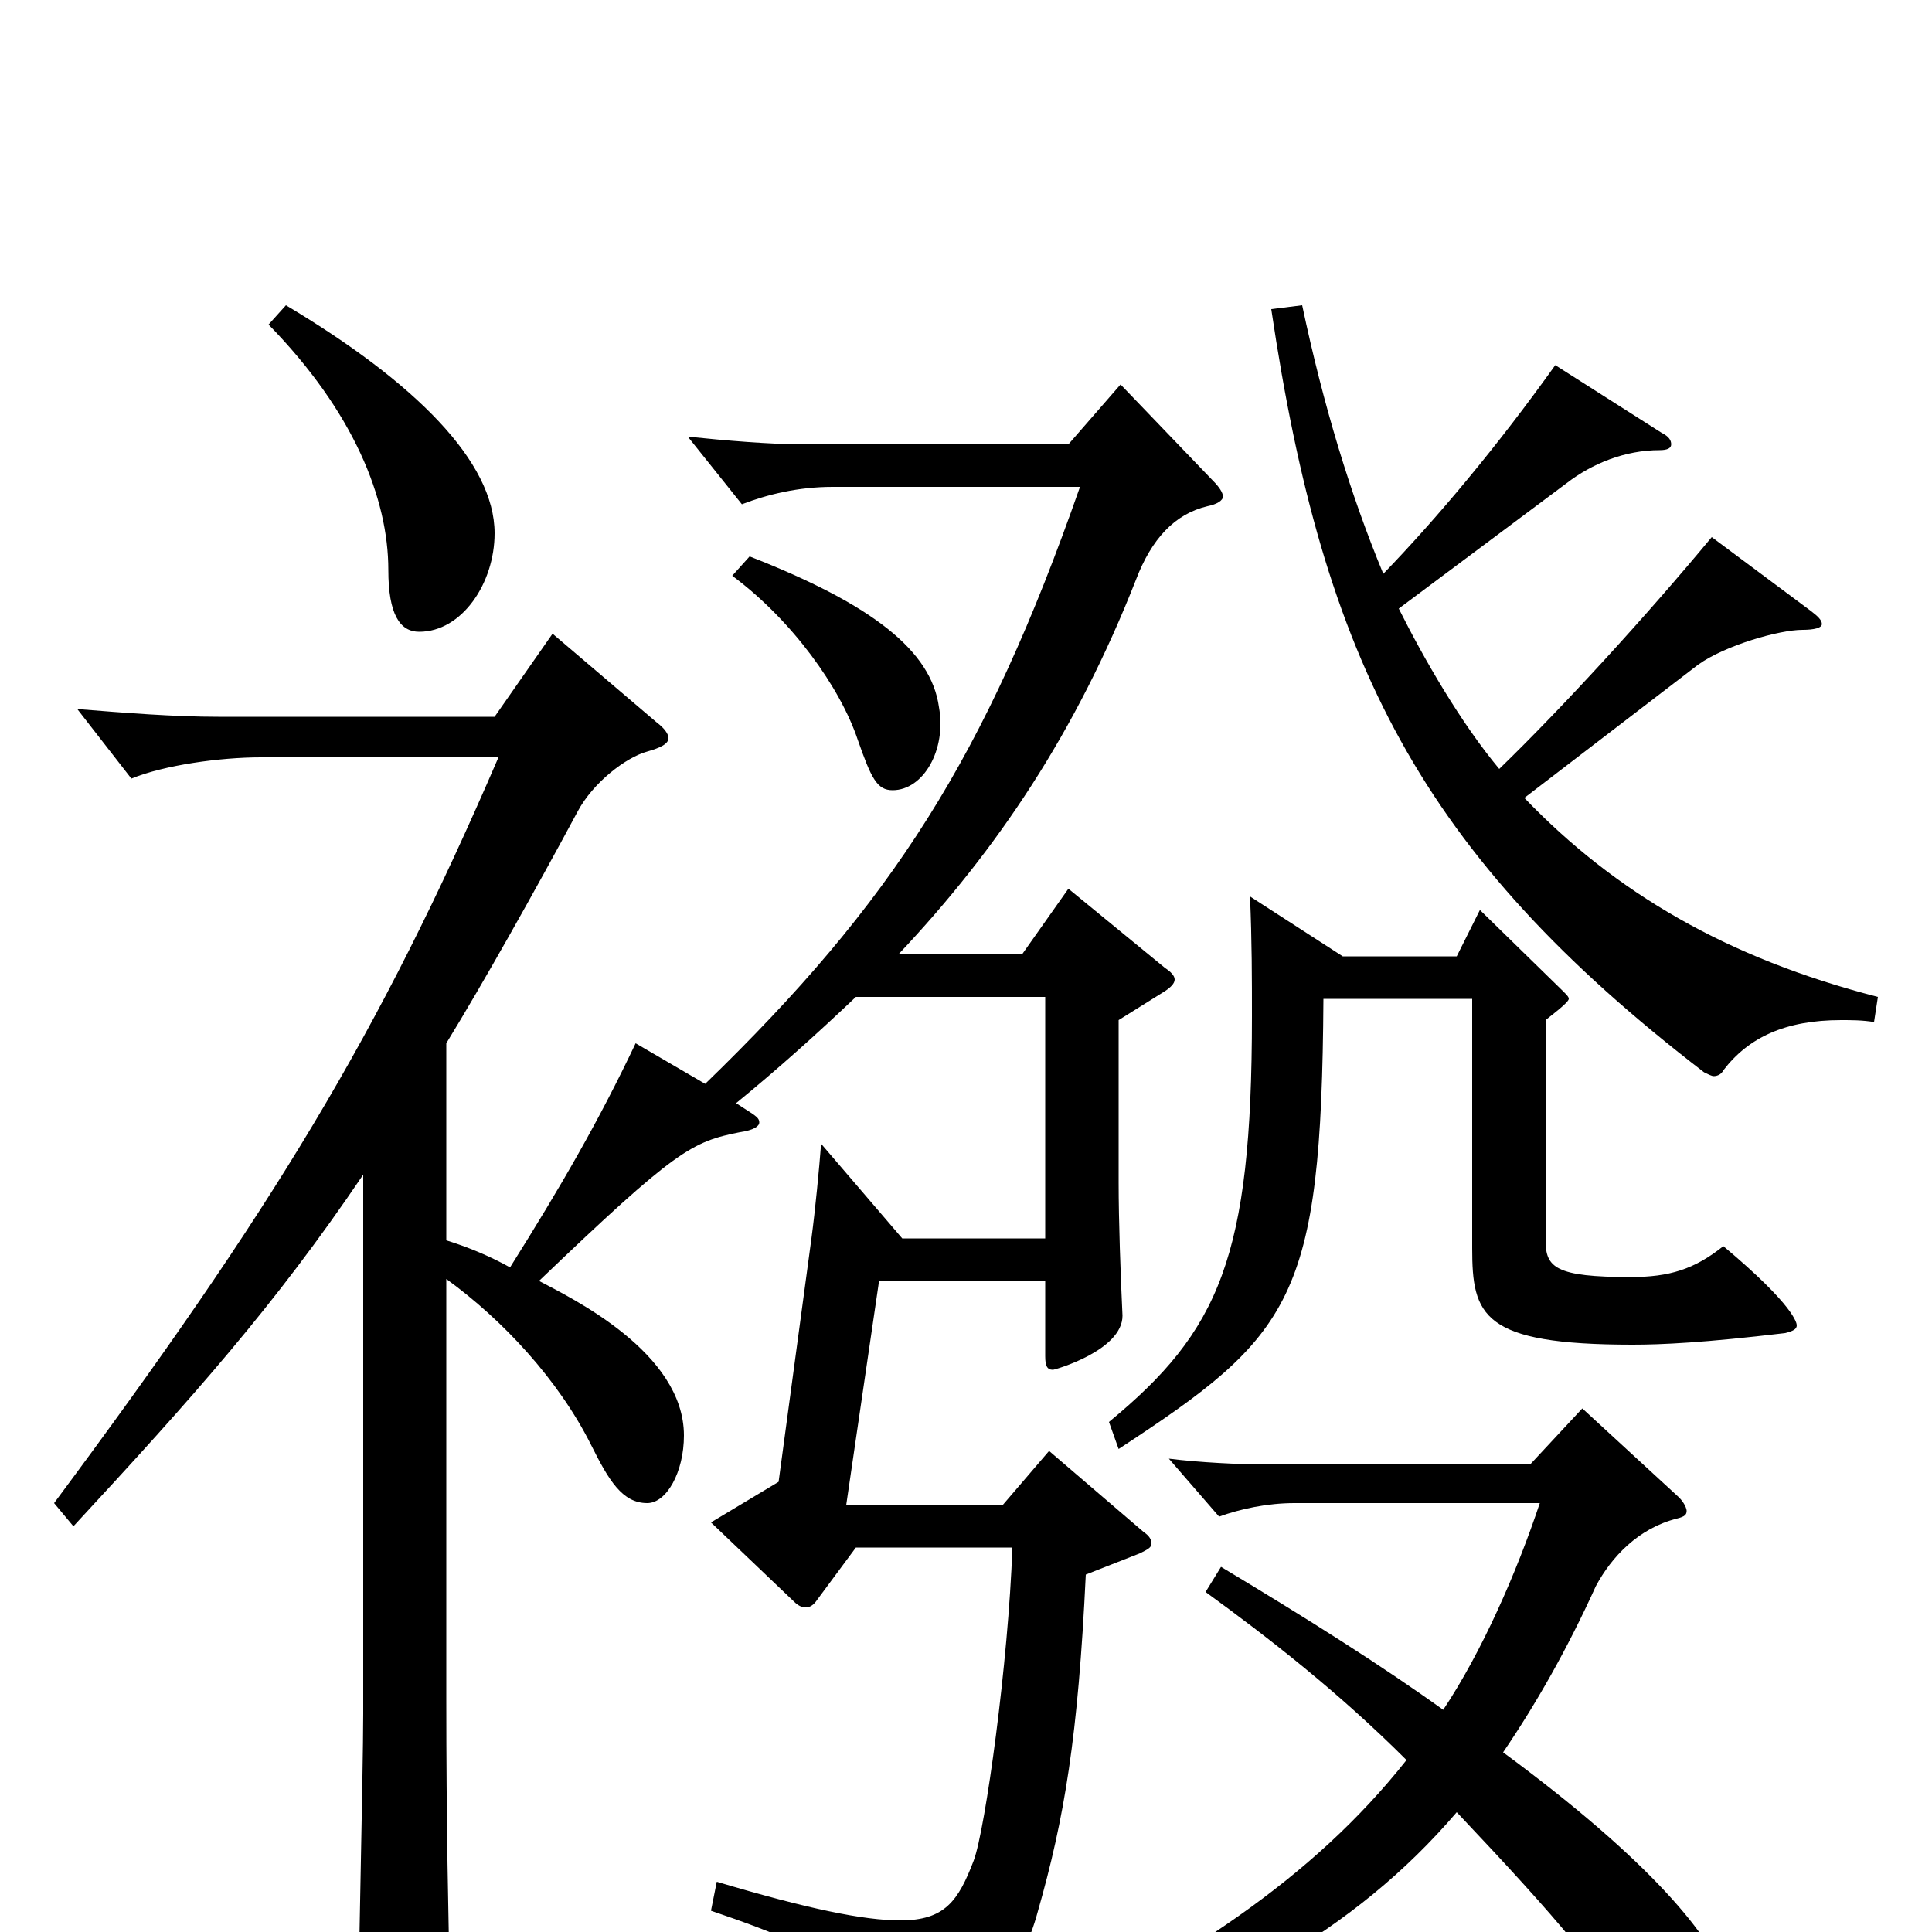 <svg xmlns="http://www.w3.org/2000/svg" viewBox="0 -1000 1000 1000">
	<path fill="#000000" d="M139 -832C183 -787 201 -742 201 -705C201 -682 207 -673 217 -673C239 -673 256 -698 256 -724C256 -761 215 -802 148 -842ZM819 -271L792 -242H655C642 -242 621 -243 605 -245L631 -215C642 -219 656 -222 670 -222H797C785 -186 767 -145 747 -115C715 -138 677 -162 632 -189L624 -176C657 -152 693 -124 728 -89C679 -27 613 15 523 60L527 73C631 38 701 0 754 -62C806 -7 832 23 846 52C852 65 864 77 870 77C884 77 895 62 895 41C895 36 895 32 894 27C887 3 854 -37 778 -93C795 -118 811 -146 826 -179C834 -194 848 -209 868 -214C872 -215 873 -216 873 -218C873 -219 872 -222 869 -225ZM658 -840C685 -658 735 -558 882 -445C884 -444 886 -443 887 -443C889 -443 891 -444 892 -446C905 -463 924 -472 953 -472C958 -472 964 -472 970 -471L972 -484C894 -504 836 -538 789 -587L879 -656C893 -666 921 -674 933 -674C939 -674 943 -675 943 -677C943 -679 941 -681 937 -684L886 -722C852 -681 809 -634 776 -602C756 -626 737 -659 724 -685L811 -750C824 -760 841 -767 859 -767C863 -767 865 -768 865 -770C865 -772 864 -774 860 -776L805 -811C775 -769 744 -732 716 -703C699 -744 685 -790 674 -842ZM762 -483V-354C762 -319 767 -304 845 -304C860 -304 882 -305 924 -310C928 -311 930 -312 930 -314C930 -315 929 -324 892 -355C877 -343 864 -339 844 -339C805 -339 800 -344 800 -358V-472C801 -473 812 -481 812 -483C812 -484 811 -485 809 -487L766 -529L754 -505H695L647 -536C648 -513 648 -493 648 -474C648 -349 631 -311 574 -264L579 -250C669 -309 684 -327 685 -483ZM541 -484V-359H467L425 -408C424 -395 422 -374 420 -359L403 -233L368 -212L411 -171C413 -169 415 -168 417 -168C419 -168 421 -169 423 -172L443 -199H524C522 -140 510 -53 504 -37C496 -16 489 -6 466 -6C447 -6 418 -12 371 -26L368 -11C439 13 454 27 460 62C461 66 462 68 465 68C469 68 522 46 537 -10C551 -59 558 -101 562 -185L590 -196C594 -198 596 -199 596 -201C596 -203 595 -205 592 -207L543 -249L519 -221H438L455 -337H541V-298C541 -293 542 -291 545 -291C546 -291 581 -301 581 -319C580 -340 579 -368 579 -388V-472L603 -487C606 -489 608 -491 608 -493C608 -495 606 -497 603 -499L553 -540L529 -506H465C516 -560 557 -621 588 -700C596 -721 608 -734 625 -738C630 -739 633 -741 633 -743C633 -745 631 -748 628 -751L580 -801L553 -770H416C399 -770 375 -772 356 -774L384 -739C397 -744 413 -748 431 -748H559C510 -608 462 -533 365 -439L329 -460C310 -420 291 -387 264 -344C255 -349 244 -354 231 -358V-460C250 -491 277 -539 299 -580C307 -595 324 -608 335 -611C342 -613 346 -615 346 -618C346 -620 344 -623 340 -626L286 -672L256 -629H113C90 -629 65 -631 40 -633L68 -597C85 -604 114 -608 135 -608H258C196 -464 141 -374 28 -222L38 -210C100 -277 142 -324 188 -392V-113C188 -84 185 42 185 68C185 75 186 79 190 79C193 79 199 76 208 70C230 55 233 50 233 32C232 -9 231 -56 231 -121V-338C260 -317 289 -286 306 -252C315 -234 322 -222 335 -222C345 -222 354 -238 354 -257C354 -300 296 -328 279 -337C350 -405 358 -409 383 -414C390 -415 393 -417 393 -419C393 -422 390 -423 381 -429C403 -447 423 -465 443 -484ZM379 -702C410 -679 435 -644 444 -617C451 -597 454 -591 462 -591C478 -591 490 -612 486 -634C482 -663 452 -687 388 -712Z"/>
</svg>
